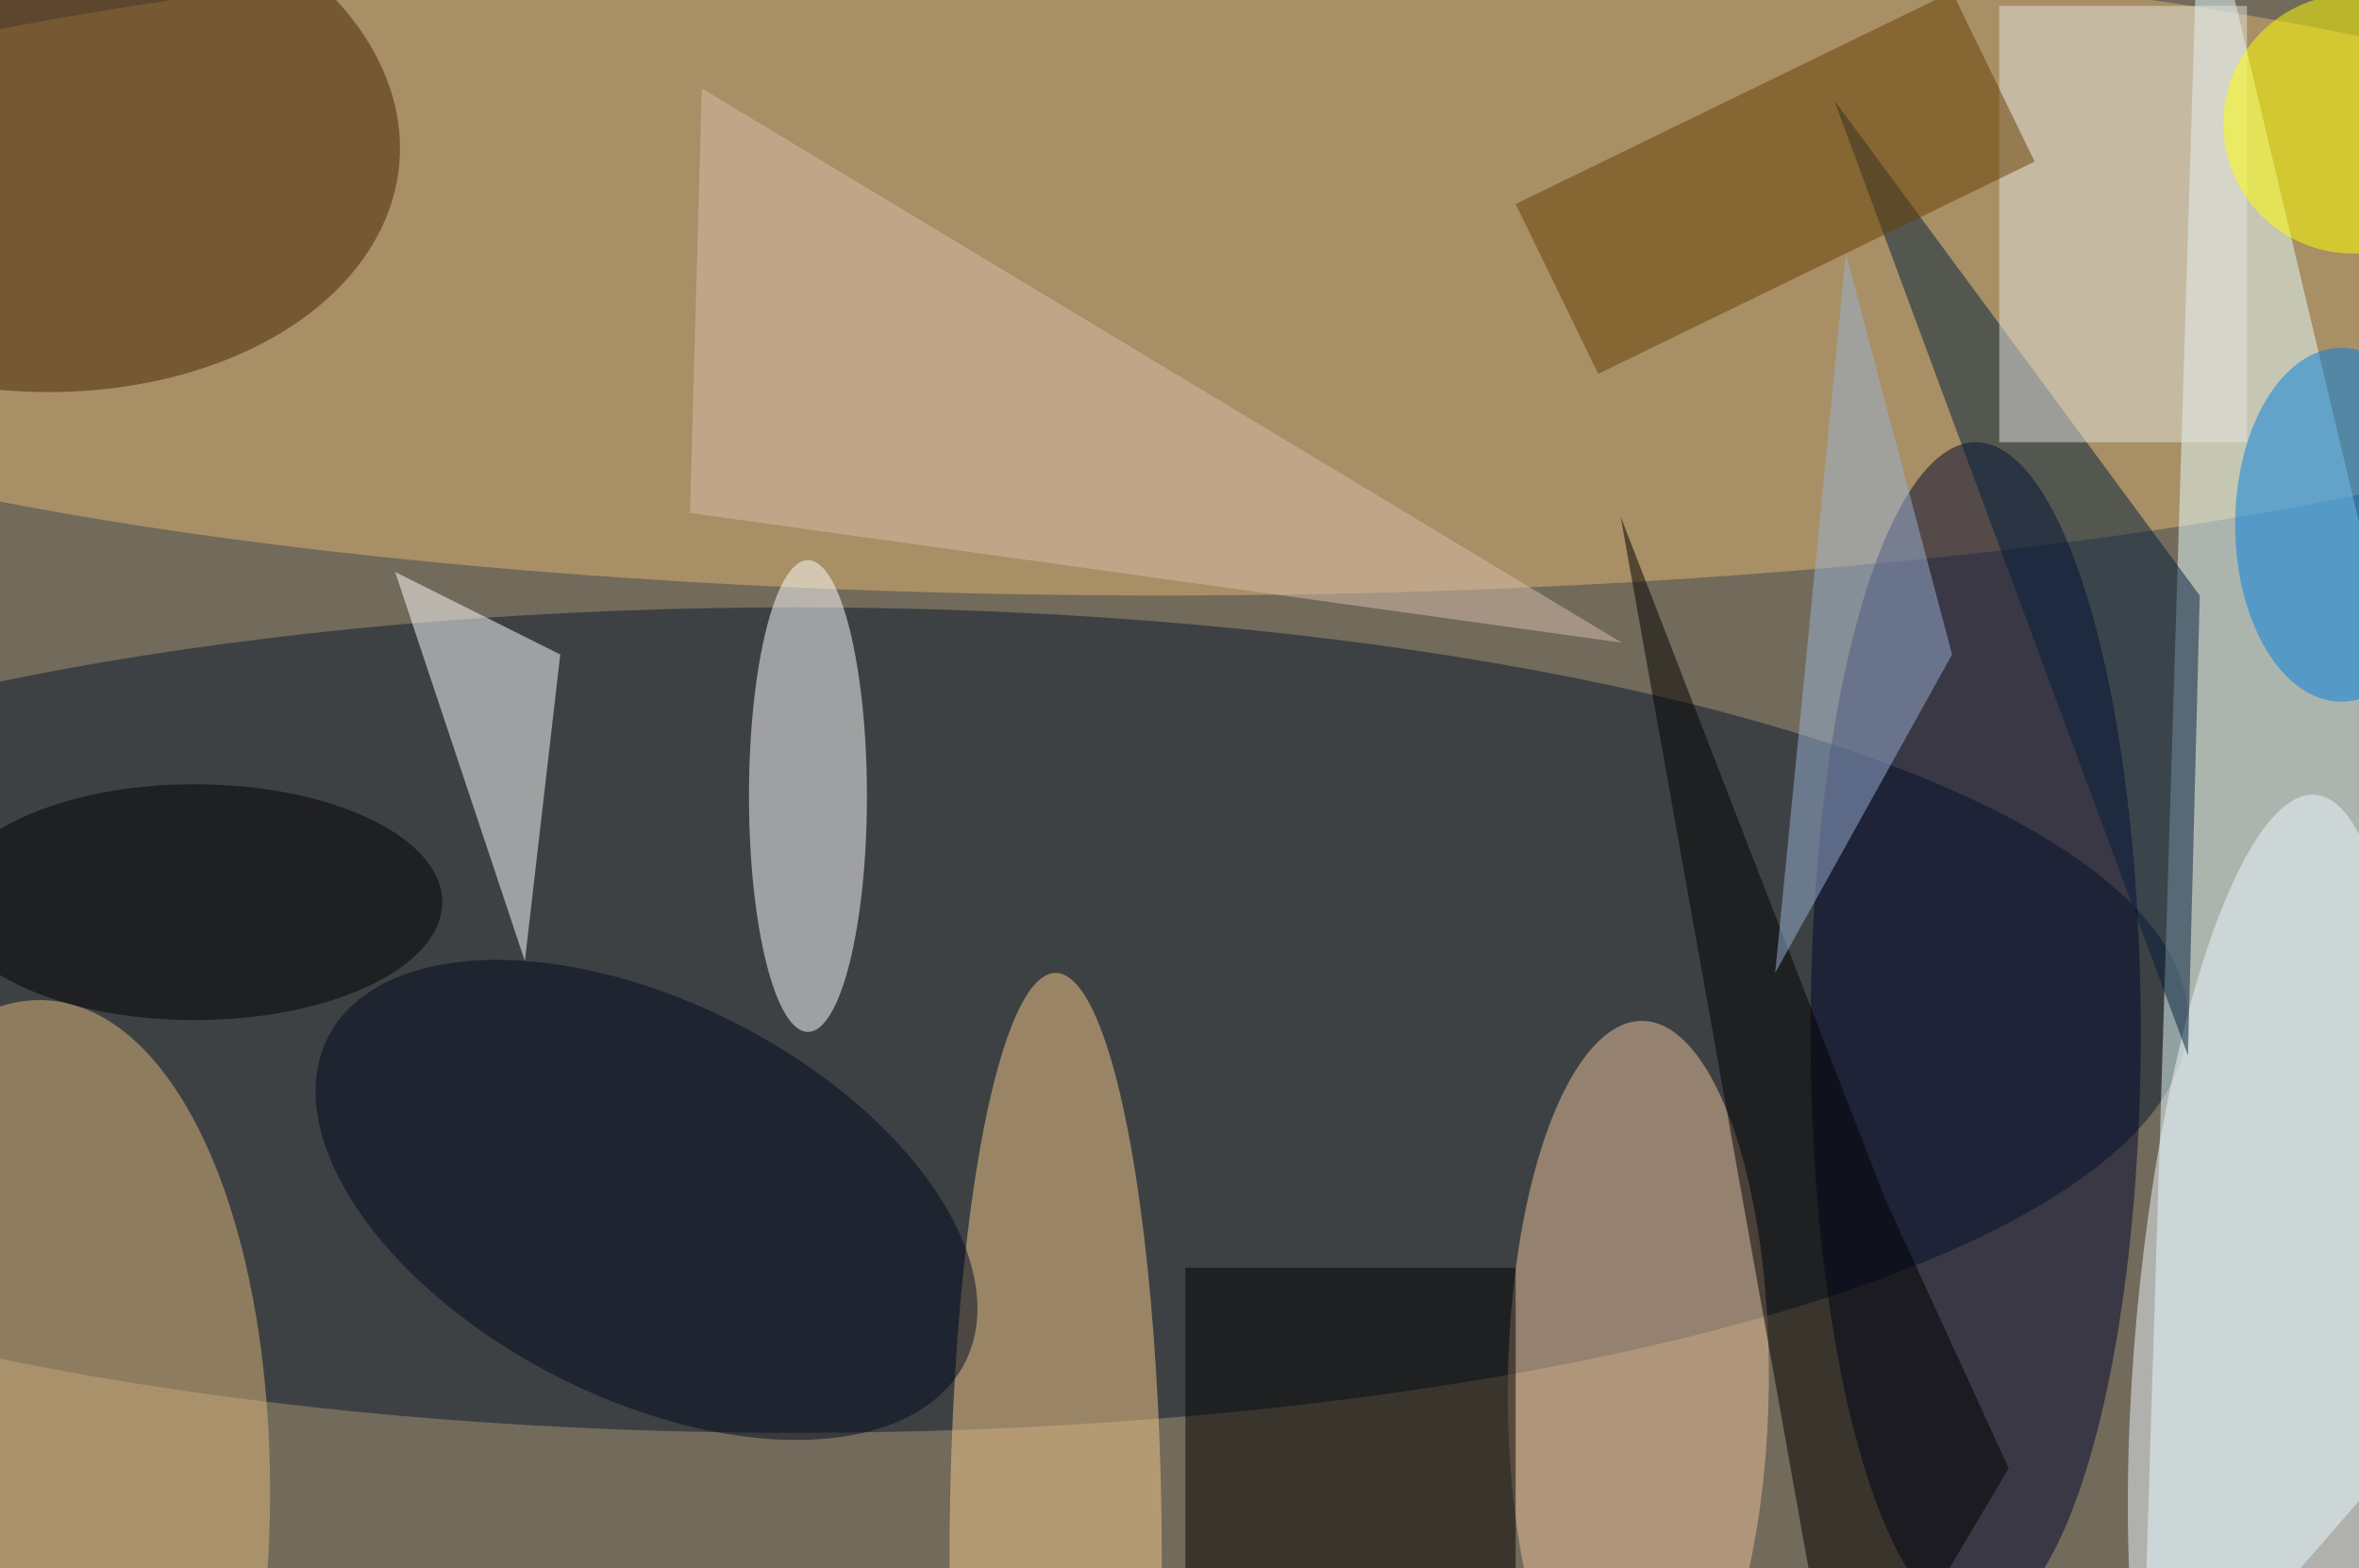 <svg xmlns="http://www.w3.org/2000/svg" viewBox="0 0 200 133"><filter id="b"><feGaussianBlur stdDeviation="12" /></filter><path fill="#726a5b" d="M0 0h200v133H0z"/><g filter="url(#b)" transform="translate(.5 .5)" fill-opacity=".5"><ellipse fill="#0b182f" cx="67" cy="86" rx="118" ry="35"/><ellipse fill="#deb470" cx="98" cy="22" rx="141" ry="28"/><path fill="#e6ffff" d="M186-13l29 122-34 39z"/><ellipse fill="#00062f" cx="167" cy="87" rx="14" ry="50"/><ellipse fill="#fff" cx="68" cy="67" rx="5" ry="20"/><path fill="#fff" d="M44 81L33 48l14 7z"/><ellipse fill="#ecc39c" rx="1" ry="1" transform="matrix(-.344 30.835 -11.063 -.124 138.4 116.9)"/><ellipse fill="#462300" rx="1" ry="1" transform="rotate(95 -4.1 6) scale(22.045 31.954)"/><ellipse fill="#f6cb8b" cx="89" cy="132" rx="9" ry="50"/><ellipse fill="#e0b87d" rx="1" ry="1" transform="rotate(-175.7 2.5 66) scale(22.128 47.802)"/><path d="M100 107h28v26h-28z"/><ellipse fill="#eef8ff" rx="1" ry="1" transform="matrix(-4.123 45.306 -11.055 -1.006 191.7 112.2)"/><path d="M159.3 101.1l10.5 22.9-14.2 24-18.7-104.7z"/><path fill="#031e3d" d="M155 8l30 81 1-39z"/><ellipse fill="#0081e3" cx="198" cy="44" rx="9" ry="15"/><path fill="#e4e5e1" d="M169 0h21v37h-21z"/><ellipse fill="#000a1f" rx="1" ry="1" transform="rotate(27.1 -182.9 163.3) scale(30.325 16.791)"/><path fill="#d8beac" d="M59 7l-1 36 79 11z"/><path fill="#663e00" d="M135 31.2l-7-14.4 37-18 7 14.4z"/><ellipse fill="#000002" cx="16" cy="76" rx="21" ry="10"/><path fill="#9bb3d6" d="M165 55l-9-34-6 61z"/><ellipse fill="#ffff01" cx="199" cy="10" rx="11" ry="11"/></g></svg>